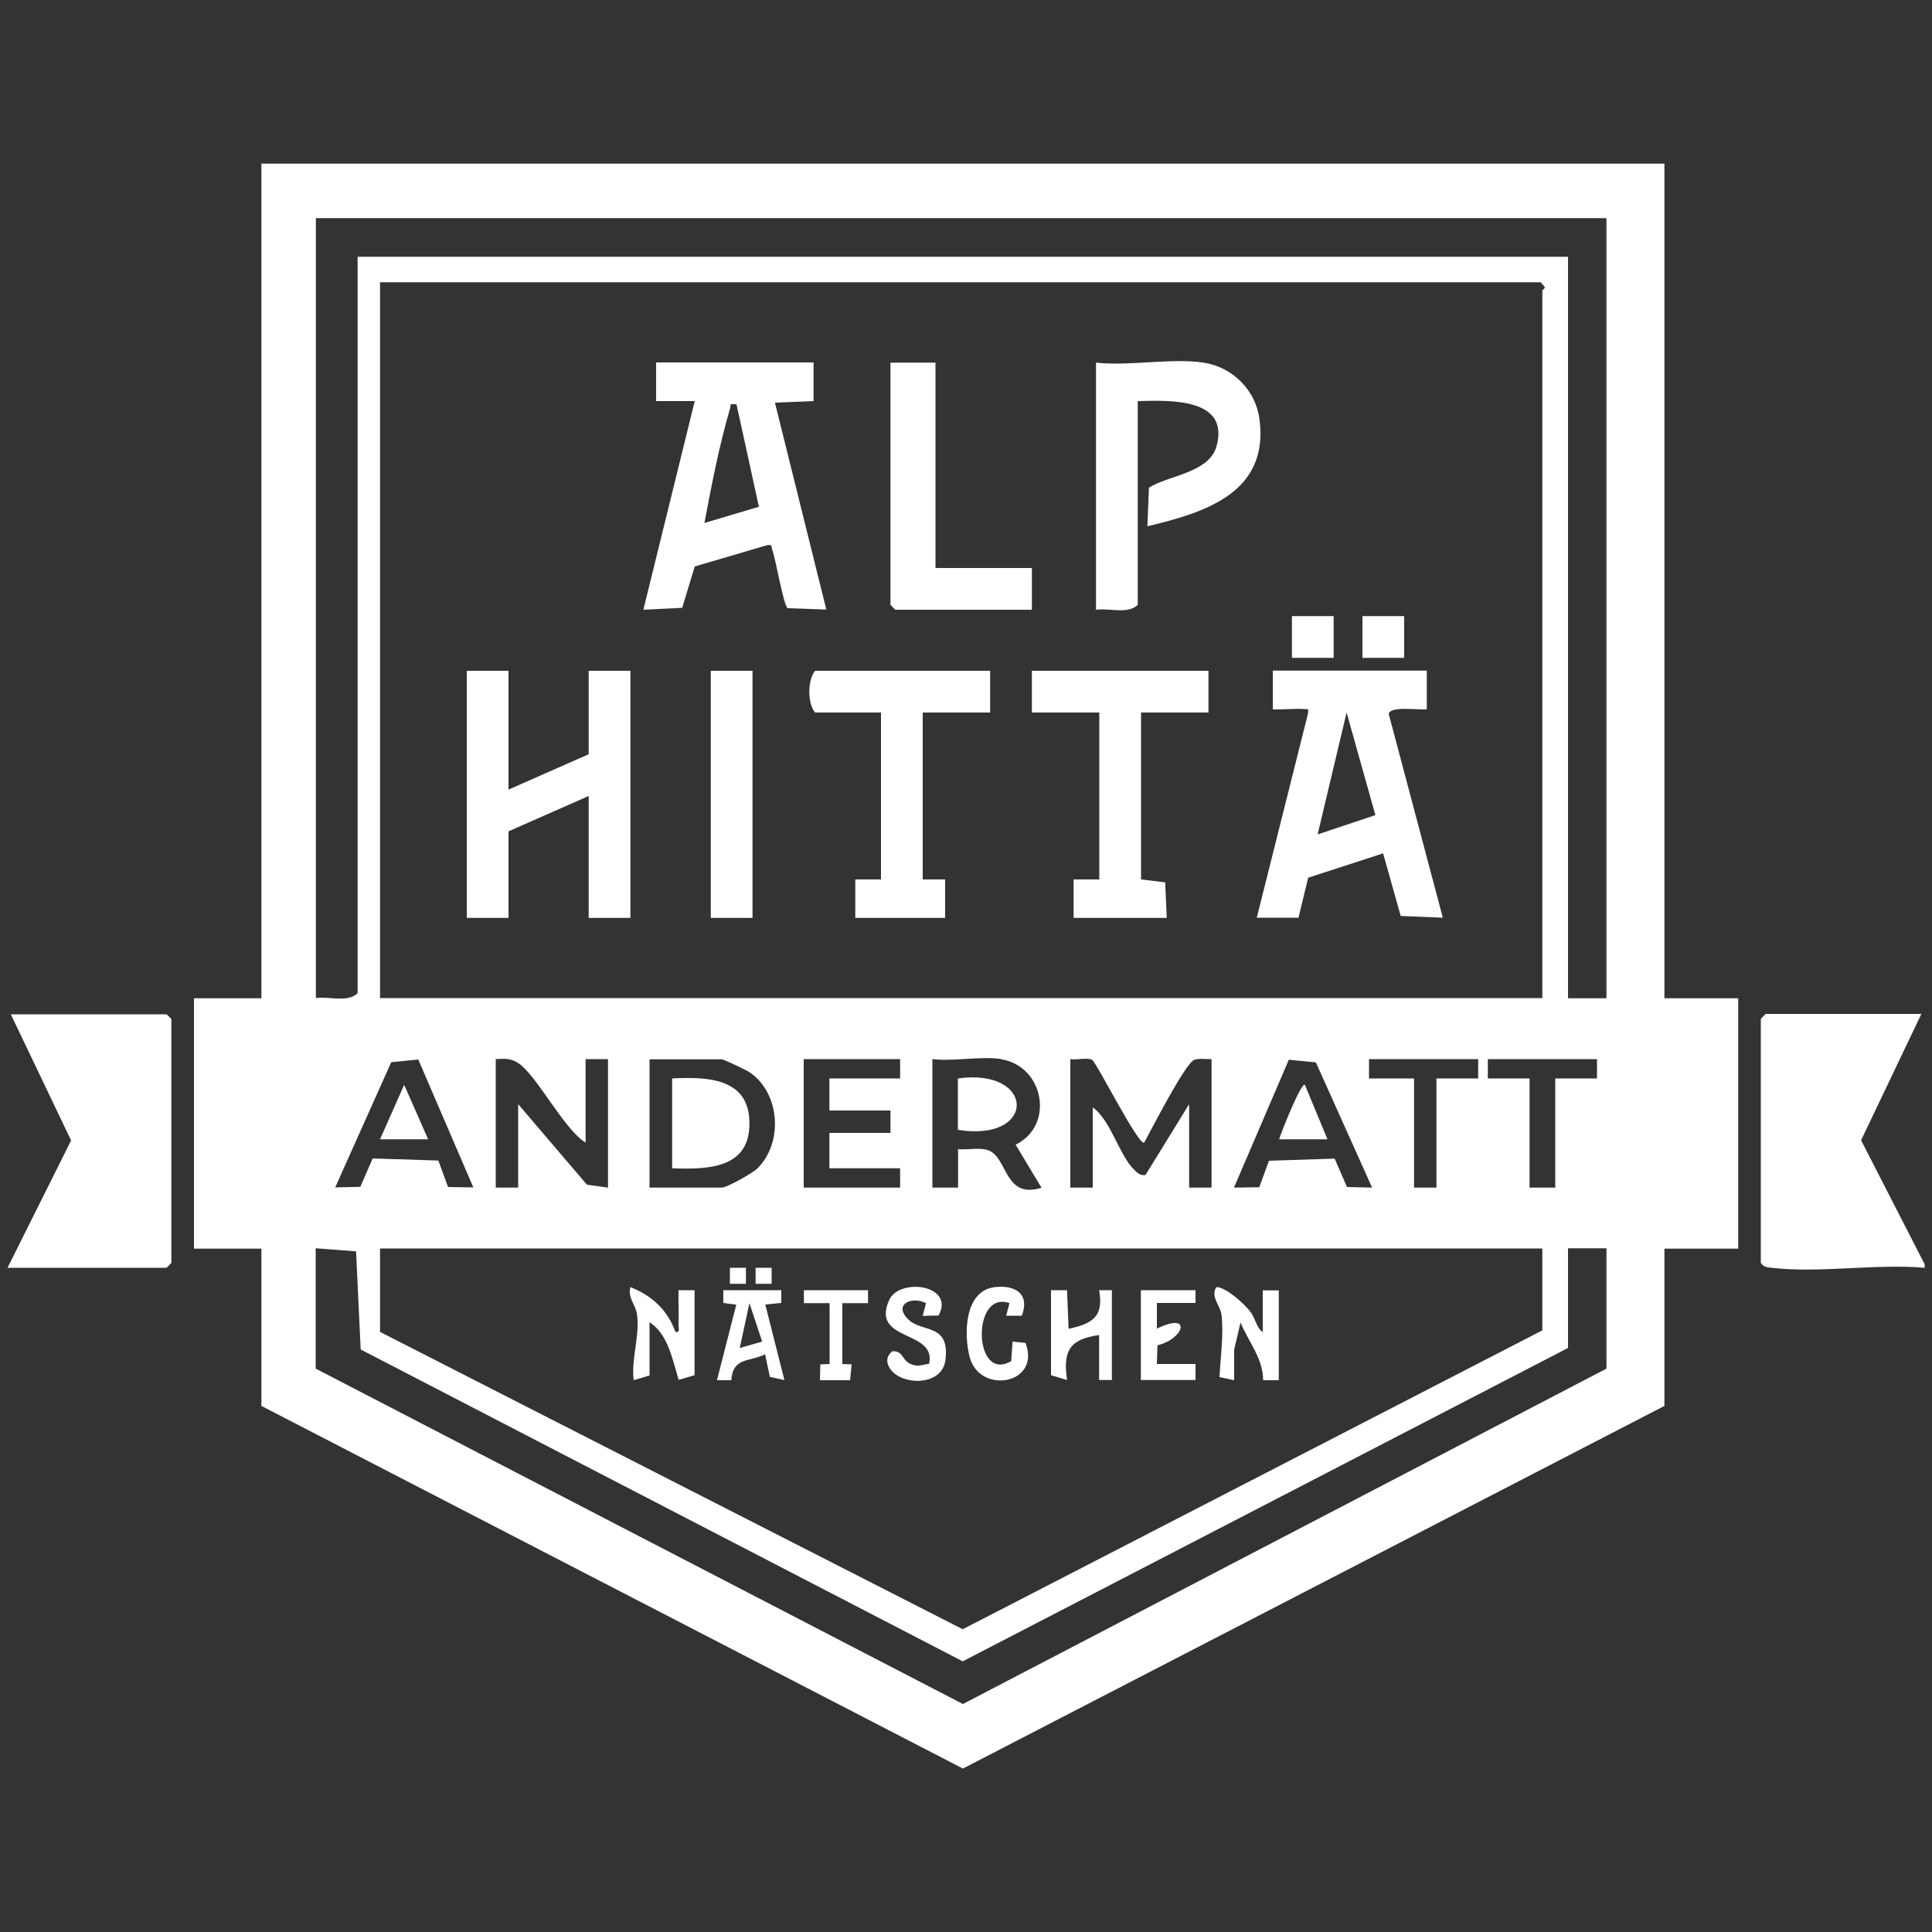 <ns0:svg xmlns:ns0="http://www.w3.org/2000/svg" id="Layer_1" version="1.1" viewBox="0 0 100 100" xmlns="http://www.w3.org/2000/svg" aria-hidden="true">
  <ns0:rect x="0" y="0" width="100" height="100" fill="#333333" stroke="none"/>
  <ns0:g id="eaMuxX.tif">
  <ns0:g>
  <ns0:path d="M86.15,8.47v43.2h3.82v12.96h-3.82v8.14l-36.31,18.77-36.31-18.77v-8.14h-3.49v-12.96h3.49V8.47h72.62ZM83.15,11.29H16.35v40.37c.69-.1,1.63.25,2.16-.25V13.29h62.65v38.38h1.99V11.29ZM79.83,51.66V15.03s.14-.1.13-.17l-.21-.25H19.67v37.05h60.16ZM21.64,54.84l-1.39.14-2.9,6.48,1.3-.03.64-1.47,3.4.11.5,1.37,1.31.02-2.85-6.62ZM30.31,59.14c-1.16-.71-2.58-3.61-3.56-4.16-.38-.22-.68-.18-1.09-.16v6.65h1.16v-4.32l3.56,4.17,1.09.15v-6.65h-1.16v4.32ZM33.63,61.47h3.74c.25,0,1.59-.75,1.83-.99,1.35-1.33,1.18-3.87-.37-4.96-.16-.12-1.37-.69-1.47-.69h-3.74v6.65ZM46.59,54.82h-4.99v6.65h4.99v-1h-3.66v-1.83h3.16v-1.16h-3.16v-1.66h3.66v-1ZM51.83,54.82c-1.04-.17-2.48.13-3.57,0v6.65h1.33s0-1.99,0-1.99c.53.06,1.31-.16,1.76.16.82.59.75,2.39,2.56,1.84l-1.34-2.23c2.03-1,1.47-4.05-.73-4.42ZM55.4,54.82v6.65h1.16v-4.15c.94.66,1.38,2.51,2.16,3.24.18.17.29.29.57.26l2.26-3.67v4.32h1.16v-6.65c-.29.01-.61-.05-.88.03-.47.14-2.23,3.62-2.61,4.29-.28.19-2.47-4.16-2.69-4.28-.24-.14-.82.02-1.13-.04ZM71.02,61.47l-2.91-6.48-1.4-.14-2.84,6.62,1.31-.02.5-1.37,3.4-.11.64,1.47,1.3.03ZM76.51,54.82h-5.65v1h2.33v5.65h1.16v-5.65h2.16s0-1,0-1ZM82.66,54.82h-5.65v1s2.16,0,2.16,0v5.65h1.33v-5.65h2.16s0-1,0-1ZM81.16,69.77l-31.33,16.22-31.16-16.14-.24-5.08-2.09-.16v6.23l33.5,17.36,33.31-17.36v-6.23h-1.99v5.15ZM79.83,64.62H19.67v4.32l30.16,15.39,30-15.47v-4.24Z" fill="#fff" />
  <ns0:path d="M99.61,65.62c-2.49-.22-5.47.29-7.9,0-.24-.03-.43-.02-.57-.26v-12.63l.25-.25h8.06l-3.12,6.54,3.29,6.42v.17Z" fill="#fff" />
  <ns0:polygon points=".39 65.62 3.68 59.03 .56 52.5 8.62 52.5 8.87 52.74 8.87 65.37 8.62 65.62 .39 65.62" fill="#fff" />
  <ns0:path d="M42.11,18.77v1.99s-2,.08-2,.08l2.66,10.71-2-.07c-.22-.15-.61-2.52-.8-3.02-.06-.16.04-.29-.27-.24l-3.74,1.1-.65,2.14-2.01.1,2.66-10.8h-2s0-2,0-2h8.14ZM38.12,20.93c-.43-.05-.26,0-.34.24-.56,1.91-.95,3.95-1.32,5.9l2.82-.84-1.16-5.31Z" fill="#fff" />
  <ns0:path d="M73.85,34.72v1.99c-.39.06-1.89-.19-1.97.24l2.8,10.55-2.18-.09-.91-3.24-3.88,1.26-.5,2.07h-2.16s2.65-10.56,2.65-10.56c.04-.33,0-.21-.24-.24-.3-.04-1.53.06-1.58,0v-1.99h7.98ZM71.19,42.19l-1.49-5.31-1.5,6.31,2.99-1Z" fill="#fff" />
  <ns0:polygon points="26.32 34.72 26.32 40.87 30.47 39.04 30.47 34.72 32.63 34.72 32.63 47.51 30.47 47.51 30.47 41.2 26.32 43.03 26.32 47.51 24.16 47.51 24.16 34.72 26.32 34.72" fill="#fff" />
  <ns0:path d="M62.3,18.77c1.5.23,2.69,1.42,2.89,2.92.5,3.81-2.79,4.83-5.8,5.55l.08-2c1.04-.65,3.12-.76,3.5-2.15.68-2.51-2.43-2.37-4.08-2.33v10.55c-.53.5-1.47.15-2.16.25v-12.79c1.7.19,3.93-.25,5.57,0Z" fill="#fff" />
  <ns0:path d="M51.25,34.72v2.16h-3.49v8.64h1.16s0,1.99,0,1.99h-4.65v-1.99s1.33,0,1.33,0v-8.64h-3.41c-.4-.45-.4-1.69,0-2.16h9.06Z" fill="#fff" />
  <ns0:polygon points="62.55 34.72 62.55 36.88 59.06 36.88 59.06 45.52 60.31 45.67 60.39 47.51 55.57 47.51 55.57 45.52 56.9 45.52 56.9 36.88 53.41 36.88 53.41 34.72 62.55 34.72" fill="#fff" />
  <ns0:polygon points="48.42 18.77 48.42 29.4 53.41 29.4 53.41 31.56 46.34 31.56 46.09 31.31 46.09 18.77 48.42 18.77" fill="#fff" />
  <ns0:rect x="36.79" y="34.72" width="2.16" height="12.79" fill="#fff" />
  <ns0:rect x="70.52" y="31.89" width="2.16" height="2.16" fill="#fff" />
  <ns0:rect x="66.87" y="31.89" width="2.16" height="2.16" fill="#fff" />
  <ns0:path d="M66.2,71.44h-.82c0-1.13-.77-2-1.17-2.99l-.33,1.41v1.58s-.76-.16-.76-.16c.05-.97.23-2.31.1-3.25-.07-.48-.58-.92-.26-1.41.5,0,1.43.86,1.74,1.25.28.35.33.86.66,1.08v-2.16s.83,0,.83,0v4.65Z" fill="#fff" />
  <ns0:path d="M33.63,71.19l-.83.25c-.14-1.12.33-2.31.17-3.42-.07-.49-.49-.84-.34-1.4,1.11.44,1.92,1.18,2.33,2.32.27.04.15-.22.16-.41.03-.58-.02-1.17,0-1.75h.83v4.4l-.82.24c-.32-1.02-.54-2.36-1.51-2.98v2.74Z" fill="#fff" />
  <ns0:path d="M40.44,66.78v.66s-.83.08-.83.08l.99,3.91-.75-.16-.25-1.17c-.85.41-1.66.14-1.75,1.34h-.74s1-3.91,1-3.91l-.67-.09v-.66h2.99ZM39.45,69.44l-.66-1.99-.5,2.32,1.16-.33Z" fill="#fff" />
  <ns0:path d="M54.4,66.78h.83s.08,2,.08,2c1.23-.27,1.83-.62,1.58-2h.66v4.65h-.66v-2.33c-1.52.22-1.88.79-1.66,2.33l-.83-.25v-4.4Z" fill="#fff" />
  <ns0:path d="M48.57,68.09l-.81.02.17-.66c-.75-.38-1.71.07-.92.84.72.71,2.14.18,1.93,2.07-.12,1.14-1.52,1.34-2.4.89-.48-.24-.91-.88-.35-1.31.67-.03.41.61,1.22.74.21.03.46-.07.68-.09.4-1.78-3.06-1.12-2.06-3.31.53-1.16,3.42-.78,2.55.81Z" fill="#fff" />
  <ns0:path d="M61.88,66.78v.66s-2,0-2,0v1.33c1.85-.9,1.41.54.03.86l-.03.97h2s0,.83,0,.83h-2.83v-4.65h2.83Z" fill="#fff" />
  <ns0:path d="M52.9,68.1h-.82s.17-.65.17-.65c-1.98-.7-1.87,4.16.09,3l.07-1.01.67.07c.82,2.14-2.37,2.7-2.89.73-.31-1.18-.28-3.44,1.31-3.62,1.09-.12,1.81.38,1.39,1.48Z" fill="#fff" />
  <ns0:polygon points="44.93 66.78 44.93 67.45 43.6 67.45 43.6 70.6 44.08 70.62 44 71.44 42.44 71.44 42.46 70.62 42.94 70.6 42.94 67.45 41.61 67.45 41.61 66.78 44.93 66.78" fill="#fff" />
  <ns0:rect x="37.78" y="65.62" width=".83" height=".83" fill="#fff" />
  <ns0:rect x="39.11" y="65.62" width=".83" height=".83" fill="#fff" />
  <ns0:path d="M34.79,60.47v-4.65c1.78-.09,3.95-.04,4,2.24.06,2.42-2.11,2.48-4,2.41Z" fill="#fff" />
  <ns0:path d="M49.58,58.48v-2.66c4.03-.56,4.09,3.32,0,2.66Z" fill="#fff" />
  <ns0:polygon points="22.16 58.97 19.67 58.97 20.92 56.15 22.16 58.97" fill="#fff" />
  <ns0:path d="M68.7,58.97h-2.49c.07-.28,1.14-2.97,1.33-2.82l1.17,2.82Z" fill="#fff" />
  </ns0:g>
  </ns0:g>
  </ns0:svg>

